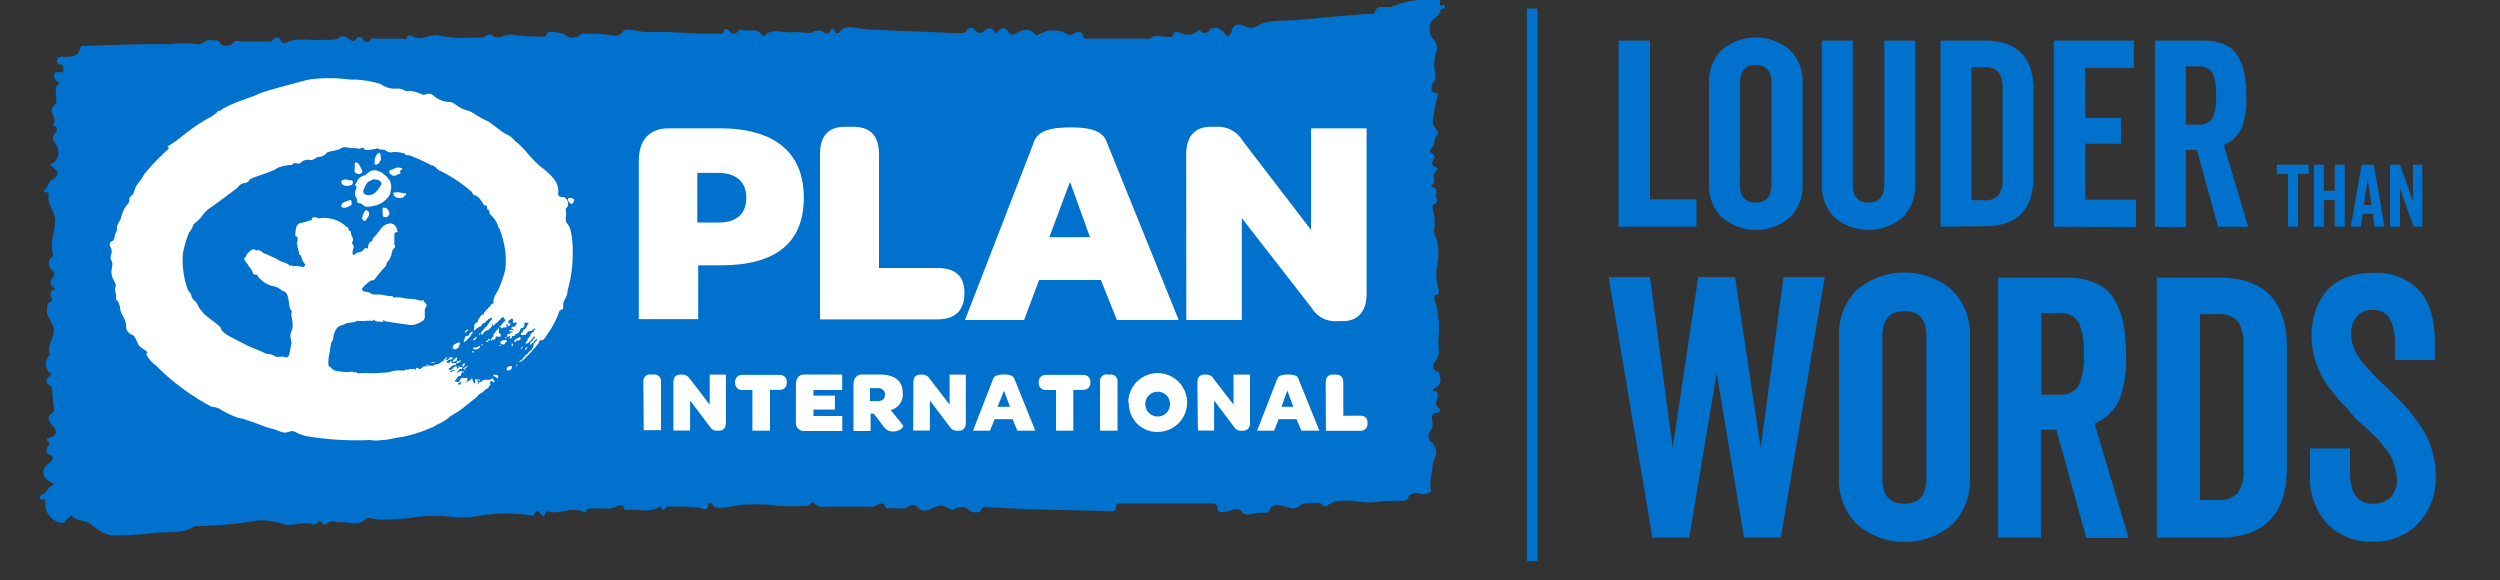 <svg id="Layer_1" data-name="Layer 1" xmlns="http://www.w3.org/2000/svg" viewBox="0 0 250 58"><rect x="0" y="0" width="250" height="58" fill="#333333" stroke="none"/><defs><style>.cls-1{fill:#0072ce;}.cls-2{fill:#fff;}</style></defs><g id="Campaign_logo" data-name="Campaign logo"><g id="Plan_Logo" data-name="Plan Logo"><path class="cls-1" d="M7.12,51.42c0,.43-.62.44-.63.82a.53.53,0,0,1-.21.06,1.93,1.93,0,0,1-1.76-1.93c0-.19.15-.48-.37-.41-.25,0-.2-.38-.07-.42.59-.17.65-.75,1.15-1,.32-.16.08-.2-.12-.3-1-.58-1.08-1.25-.13-2,.37-.26.41-.6,0-.75s-.34-.58-.25-.75.37-.42,0-.67c-.12-.07,0-.25.23-.31.75-.18.8-.65.26-1.25-.25-.29-.66-.75-.06-1.16a.49.49,0,0,0,.24-.5,17.55,17.55,0,0,1-.19-2,.24.24,0,0,0-.14-.24c-.76-.44-.37-.82.12-1.16a1.23,1.23,0,0,1-.44-1.68,1.12,1.12,0,0,1,.17-.21L5,35.46c-.37-.86.41-1.58.38-2.43s-.86-1.38-.67-2.21c.06-.23-.08-.51.32-.63.18-.06.22-.22.1-.44-.2-.39-.1-.75.49-.83-.64-.36-.75-.75-.32-1.2a.43.43,0,0,0,0-.61.08.08,0,0,0,0,0c-.52-.51-.57-1-.1-1.43,0-.05.16,0,.12-.15-.4-1.16.15-2.3.2-3.45,0-1-.89-1.67-.63-2.62,0-.14-.1-.22-.27-.23S4.3,19,4.37,19c.51-.19.36-.75.76-1,.75-.37.84-.71.23-1.24-.26-.23-.54-.26,0-.52s.66-1.42.14-1.95a.63.63,0,0,1-.06-.87l0,0c.28-.33.4-.57,0-.83a.93.93,0,0,1-.18-.16c.68-.56-.6-1.18.14-1.86C6,10,5.21,9,5.82,8.39c.23-.24-.17-.24-.24-.36-.19-.37-.42-.76.33-.82.14,0,.4.13.42-.19s0-.52-.24-.55c-.47-.07-.36-.34-.34-.57s.4-.23.62-.22c.78,0,1.5,0,1.66-.89,0-.31.36-.18.56-.19,2.77-.12,5.55-.21,8.33-.17a11.64,11.64,0,0,1,3,0c.25.06.68-.53,1.24-.41.32.08.67-.13.91.35.13.29,1,.24,1.17,0,.33-.44.69-.22,1-.23H26.9c.19,0,.24,0,.37-.15.24-.31.63-.35.82.07a.4.4,0,0,0,.52.21l0,0c1.19-.58,2.47-.16,3.7-.28.55-.06,1.14.12,1.66-.27a.66.66,0,0,1,.75.06c.31.24.61.55,1,0,.11-.18.45-.07.57.13.24.36.5.38.75.07s.38-.11.57-.11h2.61c.18,0,.45.22.5-.16,0-.2.34-.19.43-.13,1,.65,1.88-.31,2.87,0a11.65,11.65,0,0,0,3.28.17c.49,0,1,.17,1.44-.27a.49.49,0,0,1,.41,0c.75.65,1.41-.2,2.16,0a16.2,16.2,0,0,0,2.61.17c.29,0,.67.16.81-.33.06-.24,1.5-.08,1.78.17a1.15,1.15,0,0,0,1.5,0c.17-.19.37-.13.55-.12a15.09,15.09,0,0,1,2.33.11c.41.08,1,.3,1.41-.32.21-.31,1-.17,1.51-.06a4.55,4.55,0,0,0,1.11.11c2.25-.1,4.51.23,6.76.15.29,0,.71.17.75-.34,0-.17.24-.15.42,0,.43.46.68.48,1.06,0,.11-.12.18-.06.28,0,.67.14,1.51-.26,2,.48a.33.33,0,0,0,.23.07c.84-.81,1.91-.24,2.86-.35.66-.07,1.59.2,2,0a1,1,0,0,1,1.25.12.47.47,0,0,0,.4-.06c.23-.44.42-.68.65,0a.55.55,0,0,0,.31,0c.6-.89,1.58-.45,2.3-.4,2.38.2,4.76.22,7.13.34.81,0,1.6.09,2.41.08.35,0,.8.18,1-.36a.51.51,0,0,1,.71,0A.42.42,0,0,1,97.5,3a.56.56,0,0,0,.75.22l.11-.08c.61-.45.79-.44,1.19.2.42-.27.79-1,1.32-.07a.58.58,0,0,0,.75.08c.64-.41,1.28-.6,1.89.09a.27.27,0,0,0,.37,0,2.82,2.82,0,0,1,2.9,0c.21.16.31.08.54-.06s.87-.42,1,.24c.07.33.34.24.54.24H115c.49-.45,1.06-.16,1.61-.19.21,0,.75.21.75-.35,0-.12.47-.14.63-.05a1.51,1.51,0,0,0,1.77-.16.19.19,0,0,1,.28-.05l0,.05a.61.61,0,0,0,.86,0,1.09,1.09,0,0,0,.13-.17c.07-.12.82-.22.86-.1s.43.27.44.28c.64,1.08.81,0,.89-.21.32-.68,1-.43,1.33-.28a1.14,1.14,0,0,0,1,.06c1.14-.75,2.47-.57,3.71-.66,2.61-.18,5.2-.51,7.81-.65.14,0,.38,0,.39-.09.21-1,1.24-.38,1.82-.65.34-.15.75-.26,1.09-.37A9.22,9.22,0,0,1,143.81,0c.32,0,.12.34.22.51s.4-.2.46.11-.41.22-.42.33c0,.64-.87.89-1,1.36a1.61,1.61,0,0,0,.22,1.56,1.37,1.37,0,0,1,.26,1.58,4.22,4.22,0,0,0-.11.93c-.11.63.38,1.27-.12,1.93-.1.12-.55.92.42,1a.5.5,0,0,1,0,.36,9.62,9.62,0,0,0-.34,1.68c-.15.85-.28.92.31,1.69.1.12.12.43,0,.51-.41.36-.12,1-.61,1.28a.06.06,0,0,1,0,.06c-.38.45.62.54.33.95s-.31.7.19.93c.13.06.2.21.14.24-.75.33,0,1.12-.56,1.5-.05,0-.05.12-.08.19.87.13.31.79.55,1.17a.34.34,0,0,1-.09.47l-.13.05c-.21.07-.22.29-.18.47a4.93,4.93,0,0,1,.12,2.26c-.05.23.24.66.34,1a6.8,6.8,0,0,1-.1,2.84,6.12,6.12,0,0,0,.18,1.81c.06.33.29.63-.28.75-.19.05-.1.32-.07.49a9,9,0,0,1,.41,3.65c-.2.86.35,1.83-.48,2.61-.09.08-.15.7.23.84s.29.29.35.5a.91.91,0,0,1-.45,1.18c-.22.13-.46.26,0,.35.25,0,.24.16.26.32,0,.47-.48,1,.16,1.41.06.05.08.38-.13.39-.81.05-.62.49-.57.94a1.05,1.05,0,0,1-.26.93.82.82,0,0,0,.23,1.14,1.39,1.39,0,0,1,.27,1.57,2,2,0,0,0-.24.81c0,.8-.39,1.57-.11,2.39.06.15-.75.46-.93.38-.52-.24-1.23-.07-1.33.23-.17.5-.45.42-.81.43a21.77,21.77,0,0,0-2.68.14c-1,.12-1.94-.23-2.93-.14a2.58,2.58,0,0,0-1.64.42.4.4,0,0,1-.57,0l-.06-.07c-.16-.24-1.75-.17-2,0-.75.54-.82.48-1.91.16-.23-.07-1-.24-1.28.36a.49.49,0,0,1-.52.32,7.93,7.93,0,0,0-1.37.12.82.82,0,0,1-1-.3c-.32-.46-1,0-1.5.08s-.86.16-.86-.47c0-.34-.34-.36-.64-.36h-8.93c-.24,0-.59-.08-.56.3.07.54-.34.48-.75.47C107,51,103,51,99.09,50.72c-.34,0-.81-.23-1,.35-.1.21-.82.24-1.09,0a1.24,1.24,0,0,0-1.63-.13c-.11.05-.16.09-.28,0-1-.52-1-.48-2.12,0a1,1,0,0,1-1.18-.17.59.59,0,0,0-.8-.2c-.67.54-1.44.12-2.13.27-.48.1-.24-.42-.6-.48s-.72.3-1.07.31H82.48a1.24,1.24,0,0,1-1.08-.36c-.22-.28-.37.26-.67.26a22.18,22.18,0,0,1-3,0,16.74,16.74,0,0,0-3.81-.05c-.56.05-1.16.25-1.78.25-.33,0-.7.07-.88-.32-.09-.21-.45-.18-.45,0,0,.75-.61.37-.82.33a19.63,19.63,0,0,0-2.87-.12c-.19,0-.4-.07-.55.13s-.36.3-.45-.06c0,0-.24-.08-.3,0-1,.62-2,.11-3.06.27-.17,0-.36,0-.39-.21,0-.37-.48-.31-.59-.22-.75.5-1.54.19-2.32.28-.31,0-.7-.11-.86.3a.26.26,0,0,1-.19.09c-1.17-.7-2.38.26-3.55-.08a.27.27,0,0,0-.35.17.13.13,0,0,0,0,.06c-.09.37-.29.22-.44,0-.34-.42-.42-.45-.57-.06s-.32.21-.59.18a16.58,16.58,0,0,0-4.56,0,10.41,10.41,0,0,1-3.1.19,14.15,14.15,0,0,0-3.62,0,20.26,20.26,0,0,1-3,.25,4.22,4.22,0,0,1-1.5-.12.69.69,0,0,0-.56.06c-.75.75-1.67.28-2.51.34-.47,0-1-.3-1.41.14a.29.29,0,0,1-.39,0c-.22-.31-.4-.33-.61,0a.41.41,0,0,1-.32.08c-1-.39-1.91.19-2.88,0a7,7,0,0,0-2.68-.41,38,38,0,0,1-6.3.57c-1.23.84-2.72.51-4.08.69s-2.84.23-4.27.24a4,4,0,0,1-1.66-.83A3,3,0,0,0,7.88,52a1.12,1.12,0,0,1-.75-.54"/><path class="cls-2" d="M69.73,22.25h2.15c1.81,0,2.75-.89,2.75-2.48s-1-2.48-2.84-2.48H69.73ZM63.88,16.1c0-2.12,1.07-3.27,3-3.27h5.06c5.46,0,8.44,2.36,8.44,6.93s-2.87,6.77-8.26,6.77h-2.3v5.38H63.88Z"/><path class="cls-2" d="M82,15.43c0-1.86.85-2.75,2.48-2.75h.86c1.68,0,2.56.89,2.56,2.75V26.8h5.82c1.83,0,2.72.82,2.72,2.45v.09c0,1.68-.89,2.6-2.72,2.6H82Z"/><path class="cls-2" d="M104.93,23.72H109L107,18.18ZM110.09,28h-6.18l-1.5,4H96.5l6.83-17.63c.29-1,1.08-1.63,3.75-1.63s3.37.68,3.66,1.63l7.13,17.63h-6.18Z"/><path class="cls-2" d="M118.62,15.43c0-1.83.92-2.75,2.43-2.75h.55a2.88,2.88,0,0,1,2.66,1.39L131.11,23V12.83h5.55V29.37c0,1.83-.91,2.74-2.39,2.74h-.47a2.74,2.74,0,0,1-2.62-1.3l-7-9V32h-5.55Z"/><path class="cls-2" d="M64.34,38.2a.65.65,0,0,1,.55-.75.67.67,0,0,1,.2,0h.25a.68.68,0,0,1,.76.57v5H64.37Z"/><path class="cls-2" d="M67.34,38.26c0-.54.27-.8.71-.8h.17a.85.85,0,0,1,.75.4l2,2.6v-3h1.62v4.81c0,.53-.27.8-.7.8h-.13a.8.8,0,0,1-.75-.37l-2-2.65v3H67.34Z"/><path class="cls-2" d="M73.51,38.24h0a.7.7,0,0,1,.8-.75h3.57c.53,0,.8.24.8.75h0c0,.49-.27.75-.8.75H77v4.08H75.24V39h-.93a.69.69,0,0,1-.79-.59.81.81,0,0,1,0-.16"/><path class="cls-2" d="M79.59,42.2V38.45c0-.62.3-1,.87-1h3.76V39H81.34v.56h2.15v1.39H81.34v.65h2.89v1.5H80.47a.8.8,0,0,1-.88-.69v-.17"/><path class="cls-2" d="M87,40.11h.75c.51,0,.75-.24.75-.65s-.25-.65-.79-.65H87Zm1.14,2.25-.77-1h-.31v1.74H85.35V38.45c0-.61.31-1,.88-1h1.71c1.55,0,2.33.64,2.33,1.83A1.58,1.58,0,0,1,89.07,41l1.25,1.56c.06.07-.25.59-1,.59-.53,0-.8-.23-1.15-.75"/><path class="cls-2" d="M91.34,38.26c0-.54.27-.8.71-.8h.16a.85.85,0,0,1,.75.4l2,2.6v-3h1.62v4.81c0,.53-.26.8-.7.8h-.13a.82.82,0,0,1-.76-.37l-2-2.65v3H91.32Z"/><path class="cls-2" d="M99.76,40.68H101l-.6-1.62Zm1.5,1.24h-1.8L99,43.07H97.3l2-5.14c.08-.27.32-.48,1.09-.48s1,.21,1.07.48l2.07,5.14h-1.79Z"/><path class="cls-2" d="M103.87,38.24h0a.7.7,0,0,1,.79-.75h3.57c.54,0,.81.24.81.75h0c0,.49-.27.75-.81.75h-.9v4.08H105.6V39h-.94a.68.68,0,0,1-.78-.58.91.91,0,0,1,0-.17"/><path class="cls-2" d="M110,38.2a.66.66,0,0,1,.56-.75.61.61,0,0,1,.19,0H111a.67.67,0,0,1,.75.59.43.43,0,0,1,0,.16v4.87H110Z"/><path class="cls-2" d="M117,40.28a1.24,1.24,0,1,0-1.23,1.37A1.23,1.23,0,0,0,117,40.41v-.13m-4.17,0a2.94,2.94,0,1,1,3,2.91h0a2.82,2.82,0,0,1-2.94-2.68,1.77,1.77,0,0,1,0-.23"/><path class="cls-2" d="M119.74,38.26c0-.54.26-.8.7-.8h.16a.83.83,0,0,1,.75.4l2,2.6v-3H125v4.81c0,.53-.26.8-.7.8h-.13a.81.81,0,0,1-.76-.37l-2-2.65v3h-1.62Z"/><path class="cls-2" d="M128.15,40.68h1.19l-.61-1.62Zm1.5,1.24h-1.79l-.45,1.15h-1.7l2-5.14c.08-.27.31-.48,1.09-.48s1,.21,1.06.48l2.08,5.14h-1.8Z"/><path class="cls-2" d="M132.57,38.26c0-.54.25-.8.76-.8h.25c.49,0,.75.26.75.8v3.31H136c.54,0,.75.24.75.75h0a.69.69,0,0,1-.62.76h-3.54Z"/><path class="cls-2" d="M16.9,14.85a22.85,22.85,0,0,0-2.42,2.5c-.1.14-.46.75-.48.75s-.31.42-.37.47a7,7,0,0,0-.28.75c0,.11-.4.42-.42.49a.76.76,0,0,1-.3.75,3.89,3.89,0,0,0-.55,1.31c-.06.18-.45.63-.38,1a.78.78,0,0,1-.18.51c-.07.14,0,.63-.34.75s-.16.52-.09.65a.89.89,0,0,1,0,.75.75.75,0,0,0,.06.55c.2.3,0,.76,0,1-.06.89.57,1.15.39,1.67-.12.33.11.61.06.94s.17.39.21.48a2.34,2.34,0,0,1,.2.58c-.08.47.64,1.18.6,1.87s.68.88.75.94c.36.42.36.93.75,1.18l.49.35c.23.13,0,.29.05.36a2.94,2.94,0,0,0,.94,1.1,23.08,23.08,0,0,0,5.58,4.13,1.83,1.83,0,0,1,1,.34,9.9,9.9,0,0,0,1.62.75c.19.08.39.06.58.13l1.51.52a7.26,7.26,0,0,0,1.36.46c.37.08.75.3,1.12.37s.8-.28,1.16-.06a4,4,0,0,0,1.2.44A30.21,30.21,0,0,0,37,44a3.57,3.57,0,0,0,1.22,0c.65,0,1.39-.26,2-.3a14.94,14.94,0,0,0,2.91-.93c.3-.07.65-.4.84-.42a4.86,4.86,0,0,0,1.1-.75l.64-.38.38-.25,1.64-1.31c.12-.25.41-.34.64-.51a.2.2,0,0,1,.08-.1,1.46,1.46,0,0,1,.28-.21.42.42,0,0,0,.14-.09.18.18,0,0,0,0-.07.19.19,0,0,0,0-.09h.07s0,0,.05-.05a.13.13,0,0,1,.06-.07.07.07,0,0,0,0-.1l0,0a.18.18,0,0,1-.07-.09s0-.12.1-.15a.15.15,0,0,1,.16,0s.06.09.11.11.09,0,.09-.09a.14.14,0,0,1,0-.09s-.06,0-.09-.07,0,0,0-.06-.06-.08-.11-.09a.16.16,0,0,0-.14.08l-.06.06h0v0s0,0-.07,0h-.26l-.11,0a.57.57,0,0,0-.28.11,1,1,0,0,1-.22.09H48s0,.05-.07.06-.05,0-.06,0l0,.1a.18.18,0,0,1-.1.07.42.42,0,0,1-.33-.08.62.62,0,0,1-.18-.38s0-.11-.09-.1-.07.05-.1.08a.83.83,0,0,1-.43.28,1.31,1.31,0,0,1-.28,0h-.21c-.05,0-.06.05-.07.09v.09a.14.14,0,0,1-.16.07h0c-.05,0-.14-.07-.07-.13s.15-.06.12-.14-.07,0-.1,0a.25.25,0,0,1-.15,0c-.09,0-.2,0-.21-.12v-.06h.05a.18.18,0,0,0,.07-.05v-.09s.09-.08.11-.11.06-.12.13-.15.19,0,.22-.06,0-.16.07-.24.14-.08.06-.18-.22,0-.31.05a.33.33,0,0,1-.16.07c-.09,0-.06-.05,0-.09l.13-.14s.07-.15.18-.13h.15s0-.17-.09-.17a.69.69,0,0,0-.31.09l-.21.17c-.06.06-.12.12-.21.07h0l-.14.08c-.09.07-.2.12-.23,0l.12-.1.27,0a.38.38,0,0,0,.26-.11l0-.07a.12.12,0,0,0,0-.18.13.13,0,0,0-.18,0c-.09,0-.16.16-.25.22a.3.3,0,0,1-.2.1c-.08,0-.21-.07-.16-.16s.11,0,.15-.06.08-.1.14-.13a.54.54,0,0,1,.27-.14c.07,0,.18,0,.18-.12s0-.07-.08-.06h-.15a.34.34,0,0,1-.22-.07c-.06,0,0-.15-.1-.15s0,.06-.08.13-.26.12-.3,0,.09-.18.15-.22a.86.86,0,0,1,.23-.06h.1s0-.12.1-.12a.07.07,0,0,0,0-.09s0,0,0,0H45c-.08,0-.1.1-.14.17a.45.45,0,0,1-.19.11c-.1,0-.12-.08-.19-.11s-.09.07-.11.13-.12.08-.18.11a.8.8,0,0,0-.17.15,1.23,1.23,0,0,1-.5.16c-.18.06-.1.06-.17.1s-.29,0-.43,0l-.11.07h-.08a2.63,2.63,0,0,1-.33,0,.31.31,0,0,0-.16.11.51.51,0,0,1-.3.17c-.06,0-.1-.06-.13-.11s-.1,0-.16,0-.06.15-.09.17-.12,0-.11,0,0,0,0-.08,0-.06,0-.05-.08.05-.11.06h-.39c-.06,0-.07.07-.12.07h-.16a.17.17,0,0,0-.14,0l-.1.09h-.24a3.11,3.11,0,0,0-.61,0c-.28,0-.54.15-.82.18s-1.5.09-1.72.09a4.09,4.09,0,0,0-1.05,0h-.24s-.07-.1-.13-.12,0,.1-.24,0a1,1,0,0,0-.54,0,8,8,0,0,1-1.1-.1.91.91,0,0,1-.58-.28c-.11-.13-.3-.16-.32-.34a4.4,4.4,0,0,1,.14-1.3,6.16,6.16,0,0,1,.16-.94V34.2c.24-.25.15-.26.2-.5.08-.42.25-1,.75-1.15.23-.06.5-.2.66-.25a5.89,5.89,0,0,0,.84-.14.48.48,0,0,1,.18-.08,4.82,4.82,0,0,0,.85,0,4.74,4.74,0,0,1,.65,0c.11,0,0-.09.07-.11s.12.12.28.16a5.49,5.49,0,0,0,.7.05V32s.18.09.22.13,2.17.32,2.31.35a1.45,1.45,0,0,0,.85-.1,3.09,3.09,0,0,0,.65-.34V32a.54.54,0,0,0,.13-.47.37.37,0,0,1,0-.18V31a.38.38,0,0,1,.09-.25.27.27,0,0,0,.06-.33.65.65,0,0,0-.26-.26c-.08,0,0,0,0-.1s-.16,0-.16,0a1.74,1.74,0,0,1-.39-.05,2.7,2.7,0,0,0-.85-.13c-.46,0-.91-.19-1.36-.15-.08,0-.24.05-.28,0s0-.13-.27-.12a3.26,3.26,0,0,1-.76-.12c-.21-.07-.87,0-.94-.07a.33.33,0,0,1-.14,0c-.1,0-.15-.16-.34-.17,0,0-.08-.07-.12-.07h-.26a.51.51,0,0,1-.31-.24c0-.13.42-.53.58-.65s.31-.28.5-.26.16-.08.25-.17a14.73,14.73,0,0,1,1-1.19c.2-.17.05-.39.33-.59a1.59,1.59,0,0,0,.21-.41c.15-.24.09-.65.34-.82a.52.52,0,0,0,.11-.19.57.57,0,0,0-.07-.2,1,1,0,0,1,0-.25v-.75c0-.15.07-.25.24-.24s0-.24,0-.32a.73.73,0,0,0-.59-.56,1.24,1.24,0,0,0-1,.54,10.45,10.45,0,0,1-.75.91c-.12.05,0,.13-.16.34,0,.06-.16,0-.2.1a1,1,0,0,0-.17.38v.19c-.18.14-.21-.05-.29,0s-.09.12-.13.14c-.19.18-.23.24-.42.28s-.37.05-.43.18a.16.16,0,0,1-.3-.08,4.29,4.29,0,0,1,.13-.6c.06-.21-.28-.35-.12-.56a.32.32,0,0,0,0-.37,1.2,1.2,0,0,0-.13-.32s0-.17-.07-.34-.17.07-.19-.2-.17-.2-.25-.28-.23-.2-.36-.29a2.93,2.93,0,0,0-1.1-.48,3,3,0,0,0-1.2-.05c-.1,0-.27,0-.27-.09s0,0-.06,0-.24,0-.32,0c-.25.11,0,.22-.14.26l-.8.24a1,1,0,0,1-.29.05c-.14,0-.14.11-.31.19s-.24.88-.22,1.07c0,0,0,.12.08.1s.15.07.14.23a1.25,1.25,0,0,1-.07.43c-.05.19.08.08.06.27s.17.62.15.75.05.09.06.13a.08.08,0,0,0,.08.05c.09,0,.07.19.15.36a.82.82,0,0,0,.18.36c.06.06.06.12.1.16s.08.11.05.16-.2.18-.26.15-.36-.05-.45-.08-.41,0-.46,0-.15-.06-.22-.09-.09.07-.13.06-.11-.09-.16-.15a2.11,2.11,0,0,0-.46-.2,2.83,2.83,0,0,1-.66-.31c-.21-.15-.93-.41-1-.48s-.26-.07-.28-.09-.22-.11-.22-.16-.15-.07-.21-.12-.17-.09-.23-.06a.24.24,0,0,1-.23,0,.25.25,0,0,0-.12-.08.34.34,0,0,0-.34.11,1.61,1.61,0,0,0-.36.33,1.23,1.23,0,0,0-.14.25c0,.09-.11.13-.15.21s0,.2.08.23,0,.12.1.17.19.33.36.5a1.76,1.76,0,0,1,.33.62c.09.18.42,0,.48.26,0,.09.22.26.57.57a2.91,2.91,0,0,0,.85.41,1.83,1.83,0,0,1,1,.47.74.74,0,0,1,.54.46,6.12,6.12,0,0,1,.18,1c.1.63.34.53.23.75s.11.62.11,1.34a1.92,1.92,0,0,1-.18.65c-.16.41.12.94.05,1.11s-.15,1.13-.35,1.31a.32.32,0,0,1-.35,0c-.2-.08-.8.07-.93-.06a1.25,1.25,0,0,0-.75-.22,1.79,1.79,0,0,1-.51-.22c-.27-.13-1.34-.51-1.73-.75-1-.52-2.34-1.09-2.44-1.62,0-.22-1.5-1.17-1.74-1.51-.13-.17-.38-.45-.43-.53a3.84,3.84,0,0,0-.28-.53c-.19-.25-.43-.29-.52-.79,0-.19-.17-.09-.37-.61a8.67,8.67,0,0,1-.45-3.5,10.46,10.46,0,0,1,.58-2c.08-.24.36-.39.42-.8,0-.13.66-.55.88-.91a3.23,3.23,0,0,1,.93-.91c.17-.1,2.49-1.81,2.69-2a.94.94,0,0,1,.75-.44c.11,0,.37-.17.38-.26,0-.26,2.42-.83,2.79-1.23A4.26,4.26,0,0,1,29,16.5c.09,0,.07.11.3-.11s.56.11.76-.11A1,1,0,0,1,31,16c.56,0,.47-.28.91-.31a1,1,0,0,0,.75-.39c.1-.17,1.13-.26,1.33-.41.5-.37.86,0,1.46-.09.08,0,.34.07.48.07s.37-.23.46,0,1,.06,1.21,0,.22-.09.2,0,.6.06.76.16a.73.73,0,0,0,.75.17,3.69,3.69,0,0,1,1.14.15c.17.06-.14.17.52.19a22.45,22.45,0,0,1,2.2,1c.36,0,.46.41.84.54a14.43,14.43,0,0,1,3.14,2.09c.09.07.17.35.26.35.43,0,.84.75,1,1,.06.06.34-.11.3.39,0,.07.22,0,.22.3s.71.62.88,1.46c0,.08.12.15.15.23a9.65,9.65,0,0,1,.57,2.25,8.23,8.23,0,0,1,0,1.79,10.42,10.42,0,0,1-.59,1.79c-.14.36-.48.84-.51,1s-.1.25-.08.38,0,.21-.07.25-.26.11-.27.26-.22.1-.21.21-.23.12-.24.25-.22.16-.17.28-.08.07-.17.1a.92.92,0,0,0-.3.4c0,.06-.12,0-.13.22s-.13.13-.2.23a.44.44,0,0,1-.15.12.51.51,0,0,0,0,.27c0,.09-.14.35,0,.34s.1-.09.14-.14l.26-.17c.12-.06.27-.08.33-.21s.11-.2.19-.21h.09l.07-.06.16-.21s.11,0,.13-.06,0-.06,0-.08.08,0,.11,0l.09-.07c.06-.05.13-.09.19,0s-.24.34-.26.37a1.91,1.91,0,0,1-.18.31,1.34,1.34,0,0,1-.2.21l-.08.07a.47.47,0,0,0-.06.09c0,.06-.1.09-.13.13l-.11.16a.2.2,0,0,0-.06.22c0,.07.06.09.12.06a.24.24,0,0,0,.1-.14.45.45,0,0,1,.11-.13l.15-.09s.06-.07.09-.11a2,2,0,0,1,.23-.28.31.31,0,0,1,.15-.15s.08,0,.1-.06,0-.11.06-.12.05.08.06.11,0,.06.06.06.09,0,.12-.08a.36.36,0,0,1,.1-.14.53.53,0,0,0,.15-.08l.2-.2.13-.13c.05-.05.08-.11.13-.14s.07,0,.11,0h0a.08.08,0,0,1,.07-.05c.06,0,.06.1.06.14v.08s.06,0,.08,0,.08,0,.07.05a.15.15,0,0,1-.06.09,1.89,1.89,0,0,0-.2.2l-.08.1-.25.29-.21.25a.41.41,0,0,1-.12.14.48.48,0,0,0-.12.16,1.12,1.12,0,0,1-.17.2.28.28,0,0,0,0,.13c0,.06,0,.07-.07.12a.55.55,0,0,0-.18.31s0,.14.06.09,0-.09.09-.11l.14,0a.26.26,0,0,0,.15-.12c0-.06,0-.14.06-.18s.09,0,.14,0l.16,0a.38.38,0,0,0,.15,0h0a.09.09,0,0,0,0-.07v-.13a.09.09,0,0,0-.05-.09.14.14,0,0,1-.12-.12c0-.06,0-.06,0-.09v-.37a.08.08,0,0,1,0-.07.09.09,0,0,1,.06-.06c.06,0,.08.06.14.07h.49s.09,0,.1,0a.06.06,0,0,0,0-.06s-.06-.07-.06-.11a.12.12,0,0,1,0-.11.08.08,0,0,1,.11,0c.09,0,.19.12.29.09a.08.08,0,0,0,0-.1h0v-.05l0,0A.19.19,0,0,1,51,32a.47.47,0,0,1,.15-.13h.09s.06.06.07.09a.24.24,0,0,1,0,.12c0,.06-.09.12,0,.18a.19.19,0,0,0,.18,0h.17a.12.12,0,0,1,0,.12c0,.06-.07.1-.1.16a.43.43,0,0,1-.16.14h-.12c-.06,0-.11,0-.13.1s0,.08.07.1.13,0,.13.12-.11.2-.21.25l-.13.08-.05.06s0,.08,0,.08-.08-.06-.12-.08h-.1a.09.09,0,0,0,0,.07v.12s0,.07,0,.1.09,0,.12,0,0-.06.07-.09.09.07.09.11,0,.05-.06.08a.07.07,0,0,0,.05.08s.19-.06.19-.12h0c0-.05-.07-.12,0-.13a.14.14,0,0,1,.1,0s0,0,.08,0,.07-.07.1-.09a.57.57,0,0,1,.15-.12.72.72,0,0,0,.24-.14.73.73,0,0,0,.15-.29.26.26,0,0,1,.06-.13c.09-.09.21,0,.29-.13a.24.24,0,0,0,.07-.12.41.41,0,0,1,0-.09.24.24,0,0,0,0-.12.17.17,0,0,1,.05-.12.13.13,0,0,1,.12,0c.07.06.17,0,.22,0s0,.16-.06.2-.12.32-.26.44-.12,0-.18.08,0,.2-.09.26-.09,0-.12,0,0,.05,0,.08v.06s-.1.09,0,.12a.11.11,0,0,0,.08,0h.14s0,.05,0,0,0,0,0,0,0,0,.06,0h.12l.07-.06.12-.17A.35.35,0,0,1,53,33.1h.1l.12-.09c.06-.06.14-.07.21-.12s.1-.1.11,0h0v0c0,.05-.14.1-.16.17a.14.14,0,0,0,0,.09c0,.1-.11.08-.17.11a.58.58,0,0,0-.18.23v.09s0,0,0,.07-.07,0-.1,0,0,.09-.06.15-.07,0-.1.06v.15a.24.24,0,0,1-.15.13h0s0,0,0,0v.12a.4.4,0,0,0-.07.09.08.08,0,0,0,0,0h.19a3.73,3.73,0,0,0,.3-.26c.09-.1.16-.23.26-.34a.58.58,0,0,1,.15-.11c.11,0,.08.08,0,.13s0,.06,0,.08h-.06l-.07.09a.86.86,0,0,1-.13.2.38.38,0,0,0-.13.09.77.77,0,0,0-.07.16s0,.09,0,.09.09,0,.13-.09a.66.66,0,0,1,.19-.09.22.22,0,0,0,.08-.15s.06-.11.09-.1.07-.06.1-.11l0,0c.05-.05.15-.05.14,0s-.06.11-.09.15a2.42,2.42,0,0,0-.27.36c-.07.12,0,.27-.13.39a.52.52,0,0,1-.14.19l-.16.12a.65.65,0,0,0-.13.16.74.74,0,0,1-.23.2l-.09.09c0,.05-.09.09-.13.14s-.05.1-.08.14-.11.08-.12.17,0,0-.07,0l-.06,0a.16.16,0,0,1-.06.08s-.06.06,0,.08a1.68,1.68,0,0,0,.32-.17s.16-.17.25-.24l.63-.65c.2-.22.35-.39.51-.59a1.61,1.61,0,0,0,.21-.3c0-.06.06-.18.14-.23s.14,0,.2,0c.24-.1.39-.45.55-.65a9.66,9.66,0,0,0,1.08-2c0-.11.08-.36.32-.42s.12-.37.15-.51a1.38,1.38,0,0,1,.19-.56,1.86,1.86,0,0,0,.25-.86,13,13,0,0,0,.51-3.92c0-.31,0-2.18-.54-2.75-.33-.36,0-.82-.17-1.4,0-.14.17-.21.2-.34a.71.71,0,0,0-.38-.91c-.21,0-.5,0-.58-.29a1.76,1.76,0,0,0-.1-1c-.11-.23-.3-.75-1.78-1.87a15,15,0,0,1-1.29-1.36,7,7,0,0,0-1.1-1.07,2.44,2.44,0,0,0-1-.75c-.21-.08-1.64-1.23-1.8-1.28-.61-.2-1.66-1-1.85-1-1.07-.25-1.45-.86-1.85-.89a2.49,2.49,0,0,1-1.61-.58.75.75,0,0,0-.93-.15c-.22.13-.89-.48-1.86-.36-.21,0-.39-.33-1.12-.24a2.4,2.4,0,0,1-1.44-.46,10.1,10.1,0,0,0-2.44-.45H35a15.11,15.11,0,0,0-4.14,0c-.33.08-4.5,1.17-4.93,1.4s-1.22.47-1.45.57a13.81,13.81,0,0,0-2.3,1c-.06.19-.32.12-.39.2a3,3,0,0,1-1.08.75,22,22,0,0,0-2.46,1.71,15,15,0,0,1-1.5,1.07"/><path class="cls-2" d="M57.39,20a.44.44,0,0,1-.17.38h-.11a.48.48,0,0,1-.16-.12l-.06-.08-.08-.09a.24.24,0,0,1,0-.12v-.09l.06-.09H57c.2,0,.38.06.43.25"/><path class="cls-2" d="M46.8,33h0c0,.08-.12.12-.16.16s-.08.17-.17.12a.58.58,0,0,1,.21-.31s.1,0,.11,0"/><path class="cls-2" d="M47.25,33.25s0,.06,0,.08a1.22,1.22,0,0,0-.15.17l0,.06a3.89,3.89,0,0,1-.34.36l-.19.18s-.14.13-.18.08,0-.12,0-.15a.39.39,0,0,1,.08-.1.83.83,0,0,0,0-.15.29.29,0,0,1,.09-.15.59.59,0,0,1,.22-.05.24.24,0,0,0,.15-.13.06.06,0,0,0,0-.06.18.18,0,0,1,.05-.07l.09-.07s.11-.12.17-.09,0,.06,0,.09"/><path class="cls-2" d="M52.06,33.8a.14.14,0,0,1,0,.09S52,34,52,34l-.15.05h-.15s-.17,0-.1.08,0,.06,0,.07-.11,0-.14,0,0-.15,0-.19l.14-.1.16-.08a.49.49,0,0,1,.15-.1.11.11,0,0,1,.14.06"/><path class="cls-2" d="M48.94,33.93h-.12s.06-.09.09-.09a0,0,0,0,1,0,.09"/><path class="cls-2" d="M49.05,34l0,0-.08,0a.28.28,0,0,0-.13.11.58.58,0,0,1-.12.1h0c-.05,0-.11,0-.1-.07a.15.15,0,0,1,.1-.09l.11,0a.15.15,0,0,0,0-.13h.22"/><path class="cls-2" d="M45.9,34.69c-.15.16-.4.34-.55.2s-.07-.25,0-.37.56-.33.63-.26-.07.29-.12.43"/><path class="cls-2" d="M51.17,34.61v-.25s.08,0,.11,0,0,0,0,.06,0,.07,0,.1,0,.08,0,.09h0"/><path class="cls-2" d="M48.21,34.61s-.08-.13-.05-.2.05,0,.08,0a.2.2,0,0,1,0,.11s0,.06-.05.07"/><path class="cls-2" d="M48,34.81l0-.08s0,0,0-.06,0-.07-.05-.07h0s-.08,0-.12.06a.65.65,0,0,1-.23.09h-.27a.2.2,0,0,0,0,.11c0,.1.17.09.25.08a.37.37,0,0,0,.21-.06.65.65,0,0,0,.16-.13"/><path class="cls-2" d="M52.19,34.82h0v0l0,0s0,.05-.07.05-.06-.05,0-.09a.1.1,0,0,1,.11-.06.09.09,0,0,1,.07,0"/><path class="cls-2" d="M47.29,35.26h0s-.09-.07-.06-.11.14-.06.15,0a.07.07,0,0,1,0,.1h0"/><path class="cls-2" d="M44.63,36h0v0s-.1-.07-.11-.1,0,0,0-.08l.14-.1h.06a.41.41,0,0,1-.07.11.17.17,0,0,0,0,.1"/><path class="cls-2" d="M51.7,36.45c.06,0,0,.19-.06.19s0-.2.06-.19"/><path class="cls-2" d="M51.17,36.61A.3.3,0,0,1,51,37a.25.25,0,0,1-.18.06.15.15,0,0,1-.14-.1.24.24,0,0,1,.12-.28.36.36,0,0,1,.17-.07s.15,0,.16,0"/><path class="cls-2" d="M50.75,37.2a.05.05,0,0,1,0,0h-.05a.15.15,0,0,1-.13,0v0h.21"/><path class="cls-2" d="M38.1,15.83a.52.52,0,0,1-.14.35.51.51,0,0,1-.09.16l-.14.09a.21.21,0,0,1-.24,0c-.11-.11,0-.21,0-.33a.56.56,0,0,1,.08-.45,1,1,0,0,1,.21-.3c.07,0,.11-.11.2-.06s.08.39.11.57"/><path class="cls-2" d="M36,16.58a1,1,0,0,0,.16.35c.07.11.09.36,0,.36s-.1.11-.16.11-.45,0-.53-.23a.49.49,0,0,1,0-.24,5.23,5.23,0,0,0,0-.56c0-.14.19-.15.3-.07a1.46,1.46,0,0,1,.21.28"/><path class="cls-2" d="M40.22,16.86c0,.14-.31.2-.2.37s-.09.15-.16.17-.4.26-.6.15-.35-.18-.33-.39.3-.14.42-.27a1,1,0,0,1,.85-.07Z"/><path class="cls-2" d="M35.28,18.22a.38.38,0,0,1-.06.23.79.79,0,0,1-.36.12,1.21,1.21,0,0,1-.38,0,.9.9,0,0,1-.29-.16.71.71,0,0,1-.06-.28.31.31,0,0,1,.24-.16.59.59,0,0,1,.37,0c.21.12.42,0,.48.1a.13.13,0,0,1,.06.13"/><path class="cls-2" d="M38.15,18.28a.9.9,0,0,0-.28-.27,2.25,2.25,0,0,0-.36-.06c-.24-.09-.4.14-.59.18s-.13.1-.2.15-.34.63-.38.75a.38.38,0,0,0,.29.46h0a1.51,1.51,0,0,0,.48,0,1.44,1.44,0,0,0,.62-.44c.12-.14.2-.31.31-.45a.44.44,0,0,0,.1-.27m.91,1a2.35,2.35,0,0,1-1.6,1.24c-.34.06-.75.22-1.06,0a1,1,0,0,0-.3-.21c-.15-.07-.2,0-.32-.09a.49.49,0,0,1-.08-.29.23.23,0,0,0-.06-.19.77.77,0,0,1-.12-.36.76.76,0,0,1,.08-.49c0-.06.17-.33,0-.36s-.06-.15,0-.23.21-.6.7-.75.59-.54,1-.56a.91.91,0,0,1,.54.07c.16.07.36.1.46.23s.36.24.46.42.25.25.28.41.07.3.1.45a4.52,4.52,0,0,1-.13.75"/><path class="cls-2" d="M40.46,19.31a.14.14,0,0,1,.15.16c0,.1-.08.05-.13.07s-.07.22-.2.21a.41.41,0,0,0-.19.05,1.21,1.21,0,0,1-.5-.07.3.3,0,0,1-.08-.08.18.18,0,0,1-.14-.18c0-.13,0,0,0-.07a.1.1,0,0,1,0-.15.09.09,0,0,1,.07,0,.33.33,0,0,0,.14,0,.79.79,0,0,1,.43,0l.23.05.26.06"/><path class="cls-2" d="M35.17,20.24s0,.06,0,.07,0,.18-.1.22l-.23.13-.25.11h-.28a.26.26,0,0,1-.19-.19c.07-.36.47-.42.75-.53s.28,0,.26.19"/><path class="cls-2" d="M38.62,20.81a.76.76,0,0,1,.23.24,1.17,1.17,0,0,1,.09.32c0,.14-.12.17-.18.27s0,.06-.06.07h-.21a.18.18,0,0,1-.18-.08.53.53,0,0,1-.05-.18.46.46,0,0,0,0-.23.59.59,0,0,1,0-.08v-.09s0-.1,0-.18,0-.08,0-.09a.31.31,0,0,1,.19,0h.17"/><path class="cls-2" d="M36.85,21.15a.47.47,0,0,1,0,.46,1.85,1.85,0,0,1-.21.33.18.18,0,0,1-.11.13.22.22,0,0,1-.24-.08s-.07-.08-.07-.11c0-.35.25-.85.39-.86s.15.1.23.13"/><path class="cls-2" d="M47.8,38c-.09,0,0,.26,0,.34a.22.22,0,0,1-.27.08c-.09,0-.06-.1,0-.18v-.09s0-.06,0-.09,0,0,0,0,0-.05,0-.08v-.07h.11a.34.34,0,0,1,.12.06h.19A.08.08,0,0,1,48,38s0,.09,0,.09,0,0,0,0a0,0,0,0,0-.06,0"/><path class="cls-2" d="M45.42,36.18s-.07,0-.12,0,0-.06,0-.09a.17.17,0,0,0,0-.1c.05-.08.18,0,.23-.11s.06-.23.14-.13,0,.14,0,.2v.1s-.05.07-.08.08h-.1"/><path class="cls-2" d="M47.64,32.85a.12.12,0,0,0-.07,0c0,.05,0,.05.08,0s.09-.07.07-.1-.07,0-.08,0"/><path class="cls-2" d="M50,33.46s-.18,0-.17.06.22,0,.17-.06"/><path class="cls-2" d="M50.22,32.69s-.07-.11-.11,0,0,.09,0,.12.13,0,.17,0,.09-.08,0-.12h-.07"/><path class="cls-2" d="M49.19,32.4s-.13.08-.16.1a1.59,1.59,0,0,0-.26.32c0,.07-.09.1-.14.14s0,0,0,.06.11,0,.14,0,.06,0,.08-.07l.09-.05.05-.06.07-.07.06-.06.1-.13s.06-.12,0-.15h0"/><path class="cls-2" d="M51,32.35H50.9c-.11,0-.11-.06-.13.08a1.45,1.45,0,0,0,0,.23l.17-.14s.13-.17.06-.17"/><path class="cls-2" d="M51.31,33c.06,0,0,.11-.09.14s-.12,0-.18,0h-.11V33L51,33a.11.11,0,0,0,.11,0,.19.19,0,0,1,.18,0"/><path class="cls-2" d="M48,33.31c.09,0,0,.09,0,.12s-.1.11-.1.11,0-.21.09-.23"/><path class="cls-2" d="M47.66,33.65s-.14.11-.21.17-.21.09-.1.18.19-.06.22-.12.14-.18.09-.23"/><path class="cls-2" d="M50.55,33.71a.08.08,0,0,1,0,.07.09.09,0,0,0,0,.07h.1s.06,0,0-.08l-.07-.07s0-.06,0,0"/><path class="cls-2" d="M50.59,34a.78.78,0,0,0-.51.14c-.1.11,0,.26.13.29a.36.36,0,0,0,.25,0c0-.05.06-.15.1-.19s.14-.05.14-.11-.05-.09-.11-.1"/><path class="cls-2" d="M52.73,34.73a.27.27,0,0,0-.23.28c.07,0,.33-.34.23-.28"/><path class="cls-2" d="M50.13,34.55c-.06,0-.18-.12-.19,0s.16,0,.22,0h0"/><path class="cls-2" d="M43.49,36.21c0-.06-.14,0-.18,0h-.2s0,.06.06.07h.11c.09,0,.16,0,.2-.08s0-.07,0-.09"/><path class="cls-2" d="M42.8,36.48h0a.21.21,0,0,1-.11,0h-.07a.06.06,0,0,0,0,.08h.09a.11.11,0,0,1,.08,0c.08,0,.1-.05.06-.12"/><path class="cls-2" d="M45.77,36.11a.68.68,0,0,0-.12.12s0,0,0,.07.07,0,.1,0h.11s0,0,.07-.07.15-.08.16-.16-.13,0-.16,0l-.13.09"/><path class="cls-2" d="M45.85,36.69a.21.21,0,0,0,.17.13s.2,0,.2,0V36.7s0,0-.08,0H46c-.05,0-.12-.12-.14-.1a.15.15,0,0,0,0,.13"/><path class="cls-2" d="M46.23,36.54a.15.15,0,0,0,.06.09c.17.1.09,0,.16-.14s.08-.08.08-.13-.31,0-.3.18"/><path class="cls-2" d="M46.51,36.84l.08-.06a.58.58,0,0,0,.15-.11v-.12s-.09.1-.15.14-.28.14-.28.2a.07.07,0,0,0,.09,0s0,0,.05,0l.06-.05"/><path class="cls-2" d="M46.61,36.92a.11.11,0,0,0-.08,0h-.09s0,0,0,0,0,.06,0,.07a.14.14,0,0,0,.1.05s.05-.05,0-.08h0a.06.06,0,0,0,0-.06h0"/><path class="cls-2" d="M46.39,37.15h-.1c-.06,0-.08.05,0,.08a.11.11,0,0,0,.08,0h0a.06.06,0,0,0,0-.09h0"/><path class="cls-2" d="M48.3,38.05s-.07,0-.09.07,0,.09,0,.08a1.19,1.19,0,0,0,.26-.11s.18-.11.14-.12a.64.64,0,0,0-.33.08h0"/><path class="cls-2" d="M46.05,37.94s-.13.12-.13.18.11.09.19.1.46.05.6-.11a.33.33,0,0,0,0-.29c-.07-.11-.14,0-.23,0s-.34-.1-.48.12"/><path class="cls-2" d="M49.34,37.63v0s0,0,.08,0l.2.1s.06.08.1.09a.09.09,0,0,0,.1-.08h0a.11.11,0,0,1,0-.08v-.08s-.11-.09-.17-.1h-.34"/></g><rect class="cls-1" x="152.69" y="0.86" width="1.07" height="55.23"/></g><path class="cls-1" d="M161.86,22.67V4.06H165V19.94h4.64v2.73Z"/><path class="cls-1" d="M170.9,18.4V8.34A4.49,4.49,0,0,1,172.16,5,5.3,5.3,0,0,1,179,5a4.49,4.49,0,0,1,1.26,3.34V18.4A4.51,4.51,0,0,1,179,21.74a5.26,5.26,0,0,1-6.81,0A4.51,4.51,0,0,1,170.9,18.4Zm3.09.05c0,1.21.53,1.81,1.58,1.81s1.57-.6,1.57-1.81V8.28c0-1.19-.53-1.79-1.57-1.79S174,7.09,174,8.28Z"/><path class="cls-1" d="M182.19,18.4V4.06h3.09V18.45c0,1.2.53,1.81,1.57,1.81s1.58-.61,1.58-1.81V4.06h3.09V18.4a4.51,4.51,0,0,1-1.26,3.34,5.26,5.26,0,0,1-6.81,0A4.51,4.51,0,0,1,182.19,18.4Z"/><path class="cls-1" d="M194.05,22.67V4.06h4.43q4.88,0,4.87,5v8.56q0,5-4.87,5Zm3.1-2.65h1.23a1.77,1.77,0,0,0,1.48-.52,2.68,2.68,0,0,0,.4-1.66V8.9a2.72,2.72,0,0,0-.4-1.67,1.8,1.8,0,0,0-1.48-.51h-1.23Z"/><path class="cls-1" d="M205.39,22.67V4.06h8V6.79h-4.87v5h3.59v2.58h-3.59v5.6h5.08v2.73Z"/><path class="cls-1" d="M215.49,22.67V4.06h4.81a5.25,5.25,0,0,1,2.19.41,2.85,2.85,0,0,1,1.33,1.21,5.69,5.69,0,0,1,.63,1.73,12,12,0,0,1,.17,2.23,7.83,7.83,0,0,1-.5,3.26,3.46,3.46,0,0,1-1.73,1.61l2.42,8.16h-3L219.68,15h-1.1v7.72Zm3.09-10.2h1.21a1.55,1.55,0,0,0,1.43-.61,4.67,4.67,0,0,0,.38-2.3,4.74,4.74,0,0,0-.38-2.31,1.55,1.55,0,0,0-1.43-.61h-1.21Z"/><path class="cls-1" d="M227.68,17.38v-.91h3.19v.91H229.8v5.29h-1V17.38Z"/><path class="cls-1" d="M231.39,22.67v-6.2h1v2.61h1.09V16.47h1v6.2h-1V20h-1.09v2.68Z"/><path class="cls-1" d="M235.08,22.67l1.08-6.2h1.22l1.07,6.2h-1l-.18-1.28h-1l-.19,1.28Zm1.3-2.17h.77l-.38-2.56Z"/><path class="cls-1" d="M239,22.67v-6.2H240l1.3,3.66V16.47h.93v6.2h-.85L240,18.86v3.81Z"/><path class="cls-1" d="M160.86,27.71H165l2.27,17.1,2.55-17.1h3.68l2.57,17.1,2.28-17.1h4.12l-4.39,26.05h-3.68l-2.73-16.45-2.75,16.45h-3.68Z"/><path class="cls-1" d="M183.9,47.77V33.69A6.25,6.25,0,0,1,185.67,29a7.36,7.36,0,0,1,9.53,0A6.25,6.25,0,0,1,197,33.69V47.77a6.26,6.26,0,0,1-1.77,4.67,7.33,7.33,0,0,1-9.53,0A6.26,6.26,0,0,1,183.9,47.77Zm4.34.08c0,1.68.73,2.52,2.2,2.52s2.2-.84,2.2-2.52V33.62c0-1.68-.73-2.51-2.2-2.51s-2.2.83-2.2,2.51Z"/><path class="cls-1" d="M199.81,53.76v-26h6.73a7.35,7.35,0,0,1,3.07.57A4,4,0,0,1,211.47,30a7.8,7.8,0,0,1,.88,2.42,17.43,17.43,0,0,1,.25,3.12,11,11,0,0,1-.71,4.56,4.85,4.85,0,0,1-2.43,2.26l3.4,11.43h-4.23l-3-10.82h-1.53V53.76Zm4.33-14.29h1.69a2.19,2.19,0,0,0,2-.84,6.62,6.62,0,0,0,.54-3.23,6.65,6.65,0,0,0-.54-3.23,2.17,2.17,0,0,0-2-.85h-1.69Z"/><path class="cls-1" d="M215.68,53.76v-26h6.19q6.82,0,6.82,7v12q0,7-6.82,7ZM220,50h1.72a2.49,2.49,0,0,0,2.07-.72,3.85,3.85,0,0,0,.56-2.33V34.48a3.87,3.87,0,0,0-.56-2.34,2.49,2.49,0,0,0-2.07-.72H220Z"/><path class="cls-1" d="M231,47.56V44.84h4v2.37c0,2.11.76,3.16,2.28,3.16A2.6,2.6,0,0,0,239,49.8a2.39,2.39,0,0,0,.68-1.92,3.85,3.85,0,0,0-.14-1q-.14-.51-.27-.87a3.18,3.18,0,0,0-.54-.91l-.6-.78a8.62,8.62,0,0,0-.82-.86l-.83-.79-1-.9c-.43-.53-.81-1-1.14-1.31s-.72-.81-1.18-1.39a10.21,10.21,0,0,1-1.07-1.62,9.57,9.57,0,0,1-.66-1.76,8.07,8.07,0,0,1,.08-4.49,6,6,0,0,1,1.07-2,4.85,4.85,0,0,1,1.93-1.4,7.07,7.07,0,0,1,2.78-.51A5.9,5.9,0,0,1,241.88,29q1.6,1.74,1.61,5.31V36h-4V34.56a5.29,5.29,0,0,0-.53-2.74A1.84,1.84,0,0,0,237.3,31a2,2,0,0,0-1.64.67,2.61,2.61,0,0,0-.55,1.74,3.46,3.46,0,0,0,.21,1.18,6.33,6.33,0,0,0,.47,1,6.78,6.78,0,0,0,.88,1.14c.42.45.77.82,1,1.09l1.36,1.28c.64.63,1.15,1.15,1.52,1.56s.76.91,1.19,1.5a9.21,9.21,0,0,1,1,1.63,10,10,0,0,1,.59,1.73,8.24,8.24,0,0,1,.24,2,6.66,6.66,0,0,1-1.74,4.82,6.07,6.07,0,0,1-4.57,1.82,6,6,0,0,1-4.6-1.85A6.8,6.8,0,0,1,231,47.56Z"/></svg>